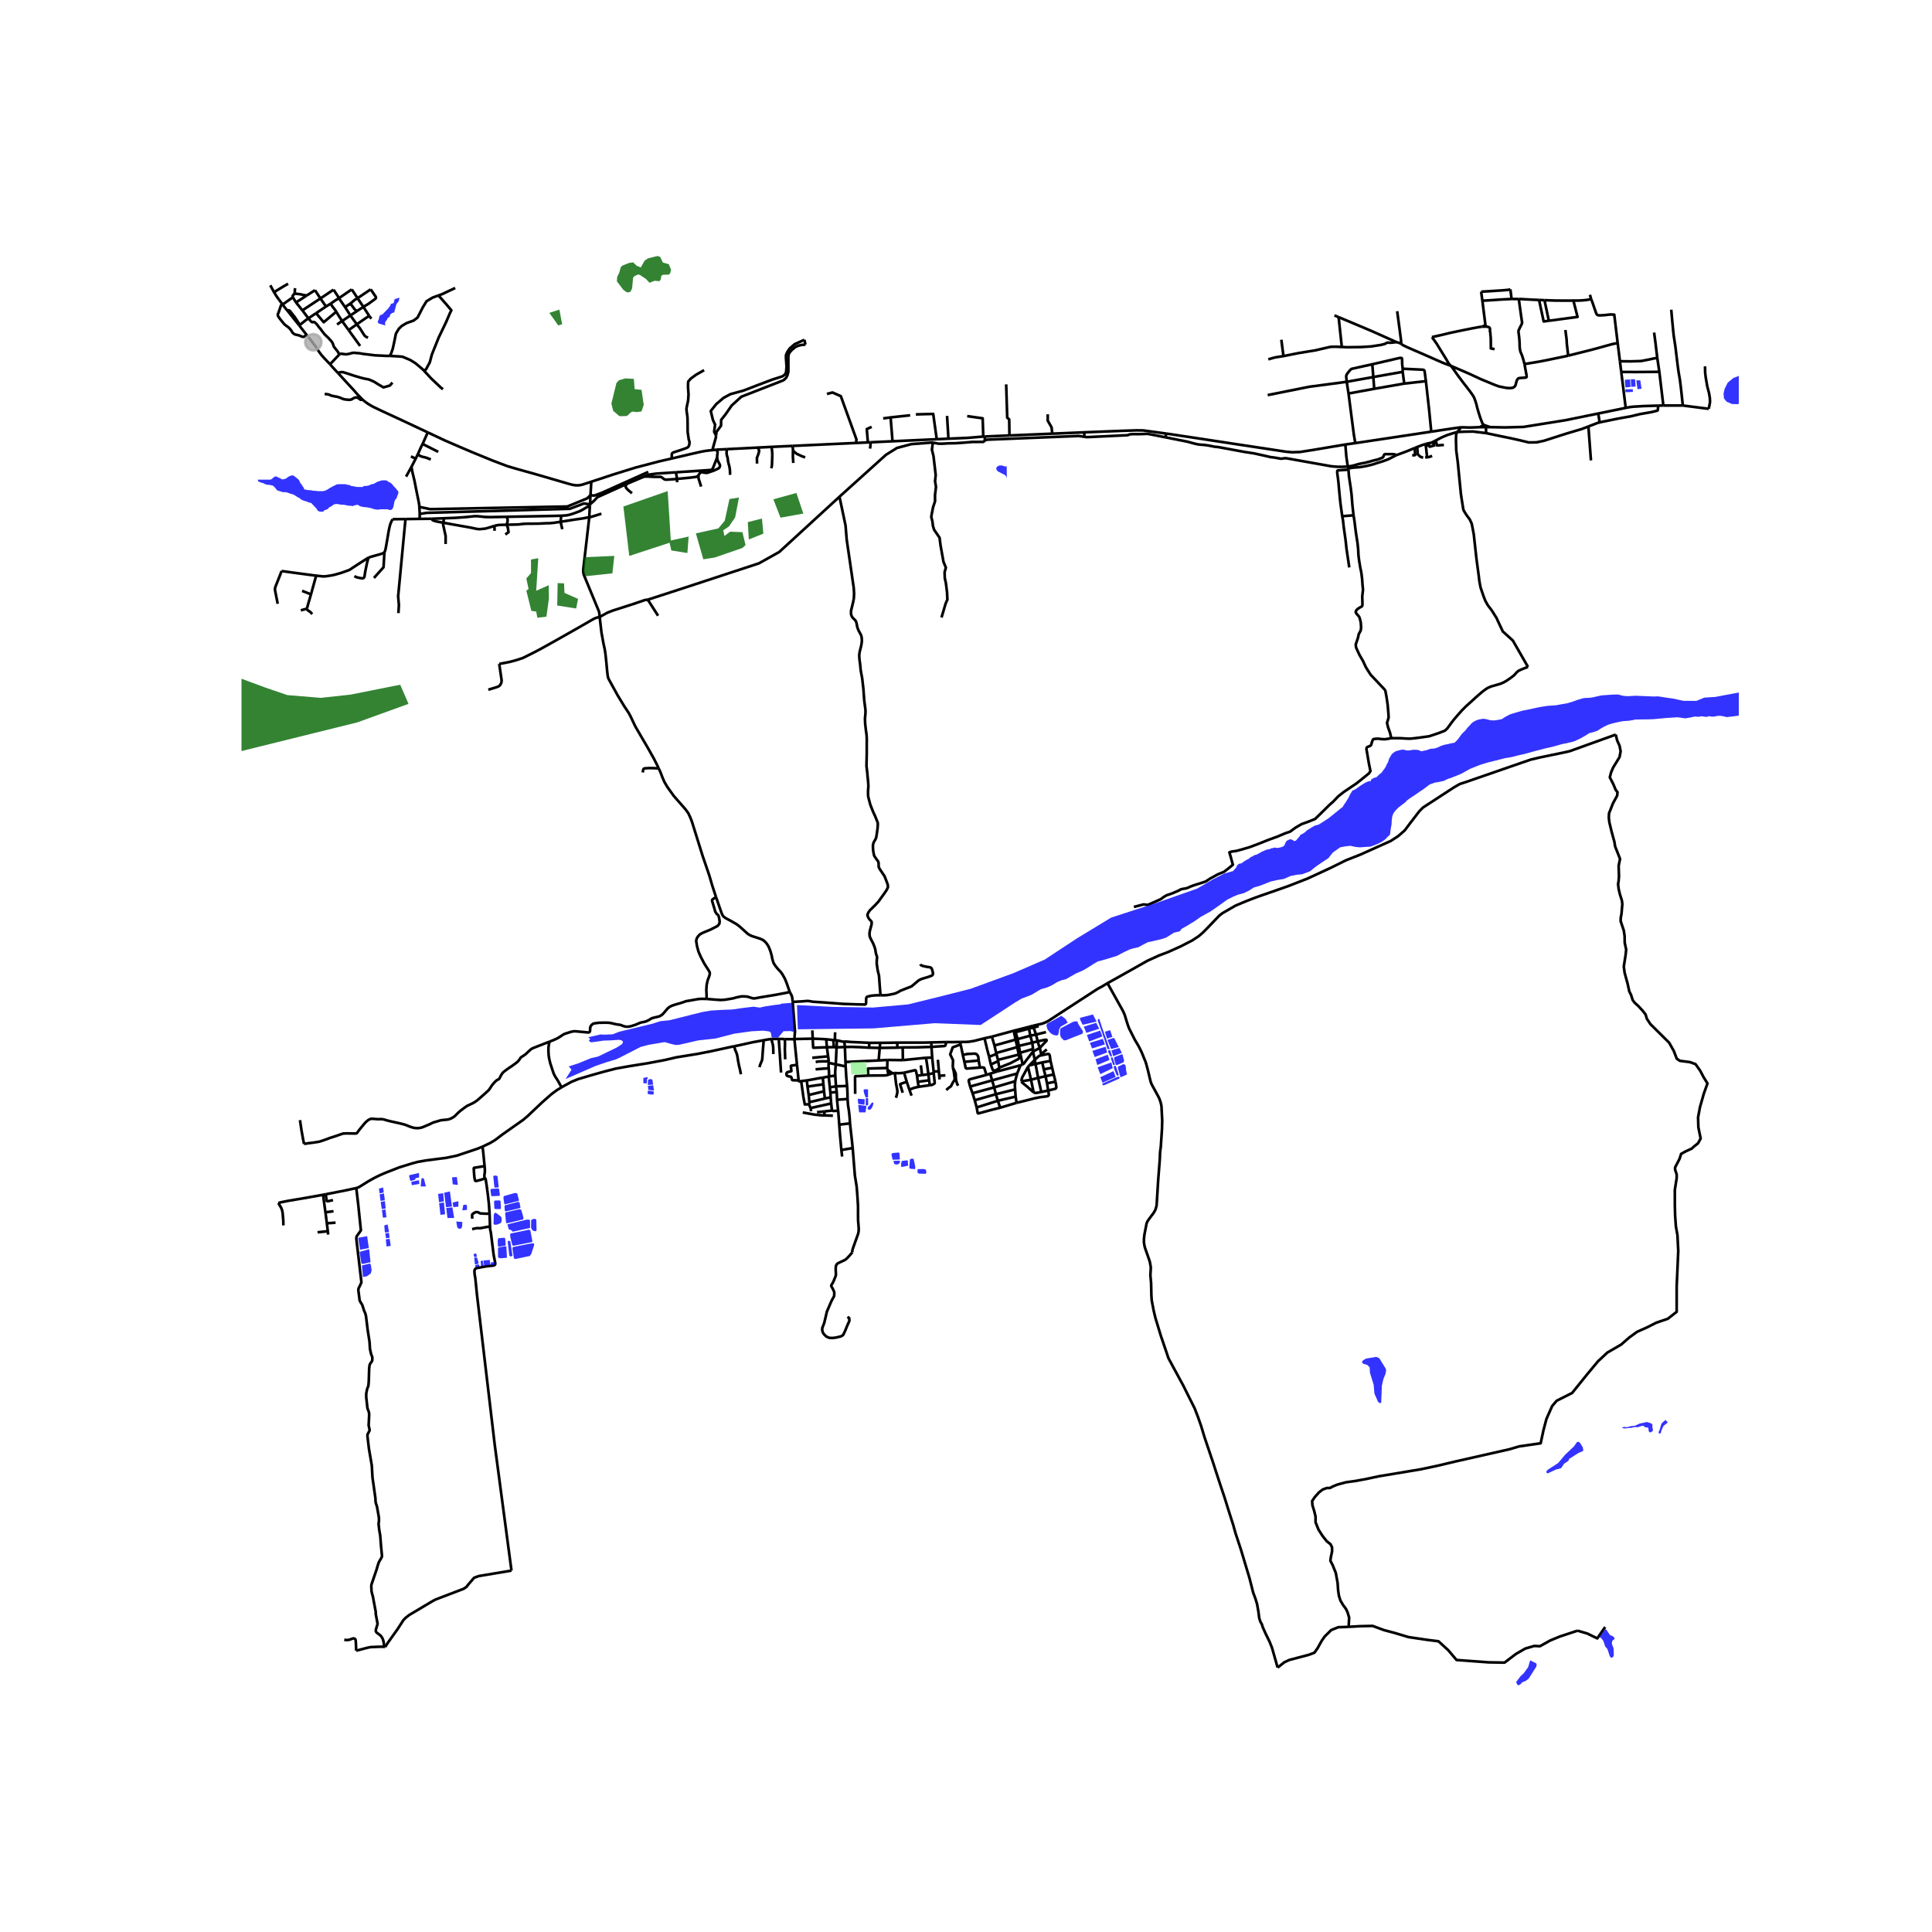 <svg xmlns="http://www.w3.org/2000/svg" xmlns:xlink="http://www.w3.org/1999/xlink" width="960" height="960" viewBox="0 0 720 720"><defs><style>*{stroke-linejoin:round;stroke-linecap:butt}</style></defs><g id="figure_1"><path id="patch_1" d="M0 720h720V0H0z" style="fill:#fff"/><g id="axes_1"><path id="patch_2" d="M90 631.768h558V95.432H90z" style="fill:#fff"/><g id="LineCollection_1"><path d="m125.95 138.997 2.193 2.39 1.273 1.395 2.188 2.35 1.374 1.567.497.566 1.111 1.12.448.476M159.402 161.14l-9.733-4.575-7.156-3.307-3.357-1.603-1.124-.623-.923-.568-.737-.52-.694-.547-.644-.536" clip-path="url(#pa93d6c68a5)" style="fill:none;stroke:#000"/><path d="m120.986 146.815 1.193.135.612.177.58.279.428.112.564.088.347.128.354.032.242.024.484.112.983.32.85.367.506.186.76.118.84.095.351.014.222-.001.17-.031.238-.03.431-.134.245-.195.273-.14.316-.172.52-.165.456-.008.435.163.35.213.367.291.185.136.154.06.18.016.412-.144M265.469 167.742l1.458-.152M250.325 170.876l6.536-1.534 4.49-1.016 1.683-.312 2.435-.272M266.854 162.28l-.104.89-1.281 4.572M635.413 136.519l.046 2.397.224 1.811.273 1.587.298 1.727.226.831.426 1.63.283 1.671.08 1.296-.028.5-.057.435-.156.763-.258 1.186M627.144 151.123l2.879.368 6.747.862M552.968 158.35l-.509-.558-.786-2.066-.592-1.837-.266-.895-.314-1.095-.254-1.107-.202-.648-.185-.608-.254-.723-.282-.687-.121-.248-.266-.44-.25-.384-.645-.903-1.104-1.459-.064-.083-1.483-1.895-2.144-2.87-1.99-2.822-.565-.685M533.648 125.623l1.749 2.446 1.3 2.135 2.287 3.697.58 1.019.266.431.327.428.535.558M568.135 135.679l.73 4.033.068.524-.006.16-.03.107-.073.109-.149.075-.17.029-.266.024-1.789.127-.419.072-.306.176-.218.232-.2.352-.235.759-.226.928-.249.495-.25.271-.379.264-.46.152-1.031.072-.915-.068-.415-.052-1.885-.386-.533-.093-.963-.34-.939-.351-4.863-2.014-.069-.03-4.287-1.99-.138-.064-1.301-.56-5.477-2.355M522.204 128.217l.725.452 1.258.623 2.546 1.11 2.954 1.276 7.96 3.503 3.045 1.156M555.38 159.182l-1.61.006M552.968 158.35l.852.314 1.56.518M595.617 154.101l-12.197 2.495-15.647 2.503-6.856.187-5.537-.104M412.733 366.414l8.782-4.914 6.085-3.448 4.4-2 3.243-1.228 4.698-2.1 4.378-2.25 2.414-1.6 1.603-1.367 2-2.045 4.002-4.185 1.239-.967 1.172-.673 3.736-2.159 3.918-1.636 3.495-1.358 12.09-4.223 7.266-2.837 8.148-3.761.577-.272 5.657-2.806 5.291-2.082 11.355-5.096 2.745-1.781 2.488-2.173 1.92-2.567 3.469-4.513 1.415-1.436 11.612-7.554 2.08-1.2 2.233-.723 20.785-7.193 3.44-1.18 3.36-.793 9.195-1.905 2.028-.469 17.089-6.157M502.6 606.271l.181-3.46-.586-1.94-.587-1.26-1.075-1.454-.978-1.648-.586-1.842-.294-2.036-.196-2.811-.683-3.684-1.174-2.909-.834-1.584.192-1.37.442-2.074-.016-1.568-.566-1.16-1.368-1.066-1.569-1.96-1.53-2.393-1.105-2.724v-2.133l-.489-2.036-.684-2.23-.098-1.55.978-1.455 1.564-1.745 1.368-1.066 1.565-.582h1.173l1.075-.581 1.662-.68 3.226-.872 3.52-.484 4.203-.776 4.497-.97 15.654-2.608 5.962-1.26 6.942-1.648 20.138-4.557 3.617-1.066 8.016-1.163 1.075-4.986 1.075-4.072 2.151-4.847 1.662-1.94 5.768-2.908 5.47-6.786 4.105-4.944 3.52-3.297 5.18-3.005 2.99-2.618 2.934-2.133 3.715-1.648 3.421-1.745 4.302-1.455 3.324-2.617v-9.416l.586-13.282-.293-5.817-.587-3.296-.293-4.072-.098-3.878v-5.72l.685-4.363v-1.358l-.587-1.745v-.872l1.662-3.19.586-1.842 1.76-.97 2.15-.97.951-.869 1.431-1.132.977-1.775-.849-4.185-.11-3.72.722-3.828 1.435-5.046 1.35-3.763-1.38-2.204-1.319-2.5-1.742-2.468-2.088-.76-3.794-.498-1.128-.786-1.129-2.934-1.708-3.025-6.954-6.897-1.342-1.996-.488-1.634-1.128-1.421-1.555-1.694-1.373-1.24-.763-1.029-.579-1.875-.671-1.33-.61-2.814-1.128-4.114-.305-2.36.67-4.295.214-1.996-.55-2.57-.03-2.482-.304-2.046-1.16-3.449v-1.15l.306-1.724.305-3.539-.183-1.39-.732-2.3-.458-1.966-.213-1.815.183-.968.152-1.875-.122-3.963.519-2.571-1.83-4.628-.275-1.724-1.006-3.66-.854-3.54-.214-1.693.061-1.694 1.464-3.72 1.586-2.905.122-1.3-.67-.848-.946-2.238-1.25-2.447.457-1.784.762-1.815 2.41-3.932.396-2.148-.366-1.997-.945-2.147-.501-2.095M107.317 116.007l4.207 5.279M105.312 113.493l1 1.307 1.005 1.207M111.742 121.082l-1.241-1.942-.661-1-1.419-1.774-.387-.472-.296-.237-.18-.023-.24.373M220.357 179.527l-.299 5.032M250.325 170.876l-4.481 1.023-8.987 2.35-8.172 2.535-8.328 2.743M159.402 161.14l6.403 3.014 5.376 2.326 5.246 2.23 6.956 2.846 3.199 1.223 2.627.983 3.789 1.11 6.443 1.796 12.263 3.569 1.596.428 1.192.192.996.012.93-.113 1.097-.303 2.842-.926M385.05 382.259l3.457-.804 1.01-.399 1.123-.563 4.22-2.752 14.208-9.235 1.491-.791 2.174-1.3" clip-path="url(#pa93d6c68a5)" style="fill:none;stroke:#000"/><path d="m476.138 621.454-2.074-7.29-.877-2.246-1.45-2.952-1.126-2.495-.366-1.169-.543-.97-.434-1.366-.29-2.335-.51-2.868-.578-1.914-.878-2.363-1.37-5.402-3.223-10.73-1.935-5.851-.054-.164-.886-3.17-1.636-5.121-1.585-5.086-.728-2.167-.727-2.168-1.357-4.133-1.45-4.487-1.827-5.42-1.355-4.01-1.261-4.176-1.18-3.367-1.226-3.186-1.704-3.396-2.58-5.176-3.604-6.636-1.877-3.48-.806-2.416-2.04-5.97-2.008-6.61-.646-2.71-.74-3.853-.127-1.99-.093-4.371-.271-3.035.124-2.011.031-.925-.378-2.101-.79-2.303-.884-2.49-.282-.958-.217-1.355-.008-1.283.177-1.631.79-4.116.17-.487.354-.663.826-1.155 1.17-1.525.575-.941.378-.88.29-1.21.585-9.436.552-7.058.09-1.535.031-1.319.089-.959.208-1.476.437-6.605.088-3.173-.201-3.868-.049-1.2-.12-.847-.206-.803-.278-.884-.29-.759-.427-.83-2.047-3.742-.46-.92-.306-.95-.266-1.103-.668-2.832-.638-2.372-.274-.863-.443-1.063-.903-2.246-.806-1.679-.637-1.175-1.216-2.046-1.417-2.827-.606-1.178-.47-1.185-.775-2.453-.315-1.097-.395-1.048-.52-1.099-1.608-2.873-4.048-7.254M378.28 384l-8.635 2.33M378.28 384l5.053-1.288M378.28 384l.203.663M296.043 387.225l6.827-.144M296.043 387.225l.975 9.607M295.416 373.38l.01.249.843 10.756-.226 2.84M292.5 387.254l3.125.024.418-.053M273.513 389.92l1.94-.381 5.057-1.128 4.095-.741M287.489 387.195l-1.69.247-1.194.228" clip-path="url(#pa93d6c68a5)" style="fill:none;stroke:#000"/><path d="m283.03 397.699.234-.839.354-.863.3-.711.12-.472.056-.48.17-2.398.34-4.266M314.664 388.151l.195 2.035M311.897 387.7l2.263.512.504-.061M323.961 388.623l-7.087-.315-.844-.094-1.366-.063M328.02 388.636l-4.059-.013M328.02 388.636l-.168 1.89M334.394 388.547l-1.092.023-1.625.038-3.658.028M314.859 390.186l.226 5.578M314.859 390.186l-3.096.133M323.888 390.438l-3.174-.176-3.445-.122-2.41.046M327.852 390.527l-.406 4.67M327.852 390.527l6.543-.095M327.852 390.527l-3.964-.089M336.411 390.348l-2.016.084M336.411 390.348l.064 4.733M347.134 390.146l-5.063.16-5.66.042M327.446 395.197l3.26-.19M315.085 395.764l5.31-.234 3.818-.179 3.233-.154M315.085 395.764l.07 1.654M105.295 106.94l2.082-1.194M105.295 106.94l-3.176 1.953M103.96 111.665l-.932-1.317-.909-1.455M100.73 106.317l.152.272 1.237 2.304M122.993 135.759l1.636 1.815 1.322 1.423M146.255 142.58l-.949 1.098-2.393.69-1.819-1.055-1.603-1.007-.879-.416-1.128-.463-.637-.136-1.152-.208-1.073-.28-1.321-.383-1.177-.344-2.78-.92-1.419-.431-.588-.056-.661.088-.725.24M163.403 110.11l1.442-.527 4.8-2.263M126.433 132.12l-3.44 3.639M114.937 118.636l.996 1.18.334.243.166.02.245-.064.193-.036.137.012.23.108.63.52.49.607.54.752.637.711.597.848.79.99.588.584.798.752 1.168 1.286.355.48.258.568.258.807.185.328.403.52.588.735.411.535.5.998" clip-path="url(#pa93d6c68a5)" style="fill:none;stroke:#000"/><path d="m145.254 132.64-1.221-.011-4.39-.212-1.877-.24-2.434-.287-1.29-.24-1.05-.075-.204-.022-.623-.063-.589-.008-.556.12-1 .28-.926.152-.387-.016-.524-.056-.883-.132-.358.008-.254.116-.255.166M114.212 124.731l1.334 1.635 1.217 1.635.81 1.055 1.06 1.659 1.087 1.51 1.17 1.304 2.103 2.23M112.695 115.662l6.718-4.43M112.695 115.662l-2.379-2.957M112.695 115.662l2.242 2.974M111.524 121.286l2.688 3.445M111.524 121.286l.218-.204M124.3 107.954l-4.887 3.278M124.3 107.954l2.061 3.137M126.361 111.091l4.725-3.24M123.23 113.152l1.624-1.12 1.507-.94M128.598 114.447l-1.664-2.39-.314-.472-.259-.494M130.576 117.56l2.4 3.297M130.576 117.56l-1.978-3.113M130.576 117.56l-3.078 2.091M130.576 117.56l2.56-1.691M114.937 118.636l2.865-1.925M111.742 121.082l.46-.351 1.627-1.312 1.108-.783M110.316 112.705l4.004-2.584M109.139 110.794l.225.368.952 1.543M131.086 107.85l2.173 3.281M132.976 120.857l-3.044 2.165M137.143 125.883l-.467-.235-.212-.113-.186-.118-.166-.114-.127-.125-.128-.131-.319-.474-.244-.375-.301-.485-.345-.552-.553-.876-.447-.56-.387-.463-.285-.405M137.588 117.719l-1.225.797-3.387 2.341M135.42 114.36l2.168 3.359M135.42 114.36l-2.161-3.229M135.42 114.36l-2.284 1.509M138.14 107.835l1.87 2.727.093.248-.008.232-.113.224-.62.48-1.089.782-.958.712-1.894 1.12M127.498 119.651l-.476.304-1.416.969M220.058 184.56l-.177 3.42M241.604 175.864l-17.44 7.834-2.708.992-1.398-.13M156.27 188.895l3.966.846 51.226-.99 7.318-3.006 1.278-1.186M219.881 187.98l-.062.475M233.803 180.233l-11.187 5.064-1.128 1.215-1.607 1.468" clip-path="url(#pa93d6c68a5)" style="fill:none;stroke:#000"/><path d="m156.401 191.533 2.642-.417 53.305-1.502 5.24-1.983 2.293.35M219.594 192.843l.225-4.388M219.594 192.843l4.522-1.39M223.478 229.913l-.05-.495-.05-.416-.014-.365-.052-.219-.042-.3-.072-.277-5.579-13.503-.217-.863-.053-.768.045-.687.076-.783 1.1-9.465.734-6.41.29-2.519M208.907 194.458l4.929-.776 2.619-.375 1.293-.196.71-.172.45-.064.686-.032M307.914 387.305l2.663.3M307.914 387.305l.246 2.984M302.87 387.081l3.036.117 2.008.107M308.969 401.158l-.137.028M308.969 401.158l2.317-.312M308.837 398.16l.08.837.052 2.161M311.897 387.7l-.77-.086M311.897 387.7l-.134 2.619M313.838 431.014l-.286-2.443M315.682 404.707l-4.129.128M315.154 397.418l.112 2.014.112 1.89.304 3.385M315.868 409.566l-.062-2.808-.124-2.051M311.553 404.835l.285 2.139M311.553 404.835l-2.297.368M311.286 400.846l.136 2.106.131 1.883M309.256 405.203l-.424-4.017M309.256 405.203l.2 1.962M315.868 409.566l-3.927.28M316.77 418.653l-.139-2.277-.244-2.272-.358-2.3-.161-2.238M311.941 409.847l-.103-2.873M312.375 413.97l-.096-.558-.338-3.565M316.77 418.653l-4.01.473M317.77 427.847l-.398-3.82-.289-2.485-.314-2.889M312.76 419.126l-.385-5.157M313.552 428.57l-.517-5.676-.275-3.768M317.77 427.847l-4.218.724M317.678 466.644l-.048-.365.052-.47.181-.584.734-2.063 1.225-3.42.169-.952.032-.975-.241-3.105-.017-1.61v-2.327l-.007-1.35-.17-2.786-.048-.78-.278-3.593-.668-4.149-.569-7.148-.255-3.12M310.136 413.864l-2.938.326M309.751 411.23l.28 2.384.105.25M312.375 413.97l-1.262.027-.632.024-.345-.157M308.832 401.186l-2.195.423M311.467 396.66l-.223 2.745.042 1.441M298.569 402.904l2.107-.256M297.624 402.615l.075.27.17.107.252-.023.448-.065M301.467 411.552l-.29.003-.69.01-.253-.002-.15.01-.16.02-.52-2.756-.835-5.933M300.676 402.648l.254 2.312M306.637 401.61l-1.042.146-.37.071-.738.12-1.012.21-1.323.231-1.476.26M301.654 410.746l-.281-2.662M301.654 410.746l5.747-1.353M301.467 411.552l.141-.402.046-.404M301.373 408.084l-.443-3.124M301.373 408.084l5.734-1.387M307.107 406.697l.294 2.696M307.107 406.697l-.25-2.595M306.637 401.61l.22 2.492M307.401 409.393l2.155-.463M309.556 408.93l-.1-1.765M309.556 408.93l.195 2.3M309.751 411.23l-7.671 1.711M302.08 412.941l-.613-1.389M302.08 412.941l.205 1.177M308.837 398.16l-1.78.08-3.121.269M308.832 396.105l-.04.58-.016.712.061.763M315.154 397.418l-3.687-.757M311.467 396.66l.296-6.341M311.467 396.66l-2.635-.555M308.832 396.105l.012-.593M308.614 393.664l.23 1.848M308.614 393.664l-.454-3.375M308.614 393.664l-5.903.545M308.16 390.29l2.581-.066M302.87 387.081l.166 3.246.064.126.143-.003.325-.003 4.592-.158M311.763 390.319l-1.022-.095M310.577 387.604l.55.01M310.577 387.604l.164 2.62M347.4 394.126l-2.313.078M347.4 394.126l.537 5.22M347.4 394.126l-.266-3.98M347.055 388.48l5.64-.132M347.055 388.48l.079 1.666M334.394 388.547l6.576.009 3.276-.004 2.81-.072M341.747 400.876l1.88-.21M341.747 400.876l.282 2.292M336.925 399.77l3.91-.916.33.016.183.186.036.238.363 1.582M347.962 399.916l-.025-.57M347.962 399.916l-1.976.436M346.5 404.43l.692-.084.338-.128.629-.356.125-.12.064-.124-.386-3.702M330.707 395.008l5.768.073M330.707 395.008l-.065 2.998M331.129 400.513l-.441-1.859M323.58 400.84l6.203-.056.66-.08.686-.191M332.602 399.985l-.548.168-.377.158-.548.202M318.7 407.656l-.052-5.871.014-.556.093-.132.197-.046.228-.005.211.01 4.189-.216M330.642 398.006l-6.624.19-.27.01-.255.028-.076.093.163 2.513M543.131 160.98l.277-.321.377-.516.782-.91M551.481 159.197l-3.641.136-3.273-.1M533.388 160.87l4.877-.742 5.077-.748 1.225-.148" clip-path="url(#pa93d6c68a5)" style="fill:none;stroke:#000"/><path d="m569.438 248.555-5.643-9.842-3.74-3.389-1.915-4.06-.407-.926-1.778-2.828-1.49-1.952-.915-1.633-.695-1.775-1.108-3.256-.426-2.294-.274-2.293-.824-6.137-1-9.106-.748-3.887-.724-1.58-1.182-1.59-.908-1.433-.337-.76-.657-4.155-.235-1.626-1.175-11.91-.562-4.287-.1-3.757.05-1.942.211-.738.275-.42M553.828 161.408l-4.894-.589-2.686.047-3.117.113" clip-path="url(#pa93d6c68a5)" style="fill:none;stroke:#000"/><path d="m535.104 164.138 2.31-1.2 1.997-.828 2.212-.7 1.508-.43M591.96 158.93l-2.415.932-5.803 1.727-8.381 2.686-2.801.574-2.857.034-3.3-.802-3.402-.763-3.493-.707-5.68-1.203M553.77 159.188l.052 2 .006.22M535.104 164.138l-.455.234" clip-path="url(#pa93d6c68a5)" style="fill:none;stroke:#000"/><path d="m538.093 165.82-2.458.176-.102-.023-.06-.077-.181-.803-.188-.955M528.161 166.573l-.919.382M531.252 165.49l-1.015.302-2.076.781M530.383 170.49l-.434-.038-.675-.275-.302-.286-.63-.588-.095-1.33-.086-1.4M502.533 174.568l.01.448M520.277 169.66l-.563.299-2.227 1.146-2.023.756-2.573.797-1.333.44-.791.193-.259.062-1.016.247-1.855.357-1.078.154-2.257.154-1.77.303M502.38 173.872l.062.282.09.414M504.432 192.045l.35 2.244.512 4.141.624 4.006.24 2.371.098 2.129.26 2.045.466 2.797.363 1.691.277 2.29.128 1.893.201 2.129-.28 2.487.043 1.525.026 1.024-.005.622-.092.384-.196.227-.713.363-.785.532-.56.564-.156.618.246.515.899 1.03.16.265.11.182.242.9.222.875.14 1.864-.132 1.173-.76 1.416-.299 1.414-.243.711-.33.962-.249.73.124 1.113.617 1.375.675 1.445 1.275 2.185.519 1.126.557 1.21.895 1.43.917 1.423.975 1.026 3.504 3.712.661.7.319.477.445 2.379.435 3.025.26 3.122.086 1.429-.278 1.02-.325 1.03.406 1.673.716 2.025.47 2.005" clip-path="url(#pa93d6c68a5)" style="fill:none;stroke:#000"/><path d="m569.438 248.555-1.263.447-1.221.508-.958.423-.636.49-.706.792-.507.536-.28.21-.948.725-1.475 1.005-1.084.628-1.171.498-2.023.597-1.458.408-1.24.526-.889.58-1.306.978-1.32 1.15-.988.866-.916.848-1.506 1.356-1.36 1.23-1.508 1.545-1.452 1.627-1.57 1.848-.923 1.222-1.316 1.81-.942.894-2.32.898-3.473 1.166-3.413.488-1.796.228-1.943.199-1.24-.027-2.653-.166-1.91.001-1.233.005M422.563 337.993l3.587-.936 1.586.167 1.6-.682 3.255-1.447 1.024-.765 1.123-.682 1.235-.404 1.361-.515 1.095-.473.893-.394.748-.441 1.191-.247.534-.055.393-.111.617-.21.913-.431 1.459-.529 2.343-.723 1.853-.627 1.417-.96 3.137-1.722 2.195-.88 1.406-1.072 1.935-1.588-.184-.618-.61-2.25-.516-1.732.705-.27.546-.097.582-.08.647-.074 2.273-.61 2.885-.854 3.074-1.16 3.815-1.516 3.42-1.244 2.822-1.198 1.884-.646 1.917-1.421 2.336-1.368 2.502-.906 2.528-1.005 1.29-1.245 1.141-1.117 2.798-2.762 1.53-1.357 1.952-2.035 1.985-1.55 2.587-1.746 2.11-1.418 1.265-1.008 1.9-1.525 1.558-1.273.528-.83-.569-2.732-.67-3.982-.265-1.481.076-.464.215-.268.62-.261.505-.21.28-.239.114-.242.222-.846.267-.745.284-.41.535-.116 1.166-.083 1.438.173 1.02.056.996-.119 1.524-.288M290.225 387.191l-2.736.004M292.5 387.254l-1.128-.058-1.147-.005" clip-path="url(#pa93d6c68a5)" style="fill:none;stroke:#000"/><path d="m291.076 399.71-.453-6.73-.398-5.789M297.624 402.615l-.606-5.783M297.018 396.832l-2.145.31-.126.117-.02.153.162 1.335.044.28-.032.166-.215.064-.777.187-.458.116-.33.327-.051.401.14.534.529.27.993.173.222.263.039.201.124.613.189.192.305.037 2.013.044M266.849 334.34l2.037 5.864.338.783.379.552.75.583 1.877 1 2.261 1.29 1.145.872 3.046 2.745.79.484.81.356 2.136.683 1.032.344 1.019.491.874.784.564.727.542.907.66 1.65.483 1.712.185 1.035.238.867.294.863.616.958.907 1.145 1.145 1.215.586.813.953 1.696.702 1.759 1.08 3.113M295.416 373.38l-.183-1.61-.21-.784-.726-1.355" clip-path="url(#pa93d6c68a5)" style="fill:none;stroke:#000"/><path d="m263.317 372.273 3.417.276 1.767.122 1.634-.094 3.047-.512 1.338-.377 1.862-.376 1.321.034.75.056.718.214 1.312.417.726.048 2.08-.394 5.512-.9 4.62-.882.876-.274M342.37 405.02l-.341-1.852M342.37 405.02l4.13-.59M338.898 406.084l1.144-.452.802-.274 1.525-.338M346.5 404.43l-.255-1.842M345.986 400.352l-2.36.314M345.986 400.352l.259 2.236M345.087 394.204l.397 2.424.502 3.724M338.898 406.084l-.984-2.937M338.898 406.084l.813 2.239M336.925 399.77l.989 3.377M333.48 399.88l1.23.074 1.135-.05 1.08-.134M347.937 399.346l1.956-.11M349.893 399.237l-.369-4.293M349.893 399.237l.127 1.68M350.162 402.29l-.142-1.373M330.642 398.006l.046.648M309.455 407.165l2.383-.191M300.93 404.96l2.14-.33 1.77-.258 2.017-.27M288.196 392.817l-.02-1.646-.036-.89-.09-.802-.18-.681-.136-.558-.245-1.045M357.87 388.306l.126.912M352.694 388.348l.359-.005 1.708.022 3.11-.059" clip-path="url(#pa93d6c68a5)" style="fill:none;stroke:#000"/><path d="m366.901 386.94-3.951.992-1.832.294-1.265.082-1.982-.002M365.178 397.852l-.464-2.625M359.402 395.726l.451 2.173.19.24.282.08 4.853-.367M367.539 400.602l-.113-.536-.202-.782-.423-1.285-.13-.112-.387-.083-.44-.003-.666.051M358.806 393.12l.596 2.606M358.806 393.12l-.81-3.902M364.714 395.227l-.114-1.277-.261-.647-.411-.424-.383-.191-.375-.032-2.511.112-1.853.352M359.402 395.726l5.312-.5M366.901 386.94l2.744-.61M368.614 393.823l-.742-2.822-.97-4.06M343.627 400.666l-.46-3.66M342.029 403.168l4.216-.58M336.413 407.228l-.824-2.619-.123-.412.021-.185.16-.08 2.267-.785M350.02 400.917l2.292-.16M334.395 390.432l-.001-1.885M323.888 390.438l.073-1.815M302.731 383.983l.14 3.098M311.126 387.614l.099-2.926M204.753 388.21l-2.358.913-3.683 1.44-.61.314-.436.328-.985.915-.786.744-.778.55-.822.52-.238.216-.189.236-.306.508-.363.475-.415.404-.456.368-1.51 1.107-1.403.935-1.555 1.15-.472.429-.415.567-.42.731-.4.81-.155.191-.195.164-.567.284-.23.168-.23.194-.58.567-.91 1.111-.83 1.283-.304.408-.345.324-1.12 1.023-2.2 1.934-.738.635-.81.548-.737.428-1.562.738-.663.325-1.143.81-1.5 1.16-.569.508-1.378 1.367-.777.519-.867.412-.741.227-.798.1-1.29.113-.765.123-1.471.436-.786.224-.48.16-1.499.715-2.208.935-.762.26-.77.12-.692.052-.823-.056-.87-.176-1.12-.368-1.49-.615-1.234-.348-1.052-.252-3.562-.799-1.236-.31-.51-.163-.439-.127-.693-.131-.423-.036-.358.024-.927.015-1.471-.123-.794-.04-.284.035-.258.092-.342.157-.37.22-.406.299-.657.615-.697.804-1.422 1.73-.928 1.235-.098.11-.12.108-.165.066-.23.028-3.154-.048-1.108.032-.351.032-.322.092-.54.18-2.253.783-1.2.384-.622.196-.781.295-.552.212-1.697.595-.963.292-.904.15-.75.114-.877.132-.68.08-.903.108-1.531.248M111.798 417.442l.54 3.685.629 3.525.347 1.655M180.655 439.203l-1.512.487-1.511.397-.278.024-.189-.038-.107-.098-.074-.204-.21-1.187-.113-1.43-.109-1.7.012-.121.083-.096.145-.052 3.802-.613" clip-path="url(#pa93d6c68a5)" style="fill:none;stroke:#000"/><path d="m180.655 439.203-.117-.63-.029-.54.11-.812.084-.603-.016-.816-.093-1.23M179.812 427.334l.206 1.47.576 5.768M182.447 452.3l-.257-3.677-.339-3.11-.51-3.806-.362-2.336-.06-.1-.091-.047-.173-.02M182.447 452.3l-1.135.008-1.786-.068-.375-.024-.342-.088-.318-.184-.375-.175-.423-.056-.404.035-.378.137-.697.459-.185.188-.077.223-.017.237.065 1.186M182.6 457.064l-.047-1.775-.106-2.99M132.777 442.748l.54-.164.6-.26 3.35-2.093 2.107-1.176 1.47-.747.77-.363 1.802-.79 5.419-2.119 4.808-1.488 2.047-.551 3.07-.536 3.953-.511 3.486-.437 4.045-.844 7.562-2.532 2.006-.803M209.27 405.224l-1.653.981-2.137 1.575-1.854 1.632-1.628 1.44-5.309 5.026-1.62 1.388-4.405 3.102-3.479 2.457-2.715 2.057-1.83 1.095-2.828 1.357M121.808 455.865l1.62-.088 1.628-.136M121.808 455.865l-.52-4.053M121.808 455.865l.354 2.965M121.288 451.812l1.48-.22 1.514-.203M121.288 451.812l-.899-6.546M120.39 445.266l1-.195M103.727 448.327l1.116-.304 2.716-.535 5.916-.991 6.914-1.23M122.292 460.093l-.13-1.263M315.822 490.743l.648.479.082 1.013-.812 1.794-.778 1.922-.743 1.556-.813.524-1.914.451-1.312.153-1.139-.061-1.093-.477-.806-.777-.457-.654-.256-.824-.005-.906.32-.802.431-1.155.798-3.357.164-.768 1.701-3.956 1.027-1.92.055-1.224-.093-.412-.338-.771-.46-.836-.189-.36-.058-.203.046-.254.123-.225.425-.664.274-.583.329-.789.356-.89.155-.465.03-.626-.077-1.33.01-1.114.092-.473.149-.376.185-.264.286-.295 2.62-1.235.459-.288.552-.511.955-1.052.927-1.094M385.627 394.988l-2.05 2.055M385.627 394.988l-.652-3.1M385.627 394.988l.28 1.52M388.102 393.295l-.572.112-.347.164-.58.475-.976.942M388 392.862l.102.433M388 392.862l-.47-2.35M388 392.862l2.107-1.769M379.235 387.249l.453 2.53M379.235 387.249l-.752-2.586M379.235 387.249l4.733-1.28M386.104 385.544l-2.136.424M386.104 385.544l3.696-.905M386.104 385.544l-.921-2.605M386.104 385.544l.61 2.526M386.715 388.07l-2.025.52M387.53 390.512l-.343-.843-.472-1.599M387.53 390.512l2.45-2.624.068-.18-.024-.136-.113-.076-.294-.016-2.902.59M384.69 388.59l-.722-2.622M384.69 388.59l.303 2.331M384.69 388.59l-5.002 1.189M379.688 389.779l.482 2.57M380.17 392.348l.952 4.36M380.17 392.348l4.823-1.427M385.205 407.115l-.98-4.73M388.062 406.94l-1.177.255-.846.104-.444-.048-.39-.136M380.711 402.959l.226.495 1.963 1.591 2.305 2.07M386.877 401.7l2.772-.62M386.877 401.7l-.97-5.193M386.877 401.7l1.185 5.24M384.225 402.385l.177-.048 2.475-.637M389.65 401.08l3.029-.671M389.65 401.08l-.67-2.558M389.65 401.08l.544 2.643M392.679 400.409l-.58-2.497M392.679 400.409l.668 2.688M392.1 397.912l-.602-2.537M392.1 397.912l-3.12.61M388.98 398.522l-.564-2.59M391.498 395.375l-3.082.558M388.102 393.295l1.797-.392.605-.128.322.04.242.173.137.347.293 2.04M385.907 396.507l2.51-.574M385.907 396.507l-2.33.536M384.993 390.921l-.018.967M388.062 406.94l2.579-.536M385.05 382.259l-1.717.453M385.05 382.259l.133.68M378.498 408.678l.351 2.306M378.498 408.678l-.188-2.686M378.498 408.678l-6.633 1.543M371.865 410.221l-7.885 2.49M371.865 410.221l-.726-2.44M371.865 410.221l.879 2.59M363.98 412.71l-.734-2.685M372.744 412.811l-3.252.81-4.67 1.267-.215.042-.176-.05-.097-.147-.354-2.023M378.31 405.992l-7.17 1.789M378.334 402.935l-.08.975-.044.685.1 1.397M371.14 407.78l-7.894 2.245M371.14 407.78l-.64-2.535M363.246 410.025l-.806-2.606M378.334 402.935l-7.834 2.31M379.075 400.065l-.491 1.782-.25 1.088M362.44 407.419l8.06-2.174M362.44 407.419l-.902-2.494M379.075 400.065l1.225-3.053M379.075 400.065l-9.339 2.56M369.736 402.625l-8.198 2.3M369.736 402.625l-.704-2.51M369.736 402.625l.764 2.62M367.539 400.602l-6.033 1.598-.346.208-.134.222v.265l.512 2.03M381.122 396.708l-.822.304M384.975 391.888l-2.716 3.517-.629.887-.508.416M369.032 400.116l2.507-.786M369.032 400.116l-1.493.486M369.25 396.692l-.636-2.87M369.25 396.692l2.737-1.224M371.25 398.778l-.508.16-.307.008-.238-.076-.27-.251-.676-1.927M372.744 412.811l6.105-1.827M308.844 395.512l-.944.037-1.454-.012-1.456.064-1.007.16M307.198 414.19l-2.46.273-.258.029M333.48 399.88l-.878.105M333.918 409.114l.403-1.503.113-.727-.057-.712-.435-2.294-.226-1.86-.236-2.138M330.688 398.654l1.914 1.331M336.475 395.081l8.612-.877M551.481 159.197l.498-.3.52-.267.27-.137.199-.144M552.257 121.738l-.99.143-2.362.433-3.788.759-4.562.95-3.231.785-3.676.815M502.6 606.271l-.843.048-3.03.096-2.64 1.066-2.444 2.424-1.075 1.551-1.565 2.812-1.173 1.648-2.052.776-4.4 1.163-2.932.775-1.858.873-2.45 1.951M352.694 388.348l-.352 1.199-.131.176-.277.107-4.8.316M328.136 370.9l-1.875.022-1.616.16-1.42.338-.288.221-.117.296-.056 1.228-.006.758-.14.294-.312.143-2.795-.057-5.224-.178-5.972-.45-1.32-.095-2.207-.144-1.94-.124-.947-.188-.874-.104-.657.04-1.221.104-3.733.216M328.136 370.9l-.28-3.424-.108-1.538-.12-1.738-.065-.652-.133-.56-.327-1.3-.377-2.555.01-.932.05-.716.072-.527-.053-.58-.221-.535-.194-.763-.224-1.368-.31-.976-.496-1.212-.791-1.512-.425-.95-.124-1.11.15-1.074.644-2.36.037-.832-.205-.452-.647-.63-.508-.814-.248-.846.409-.943.557-.776 1.954-1.923 1.187-1.279 1.998-2.77 1.063-1.554.503-1.035-.059-.876-.2-.637-1.007-2.61-1.831-2.723-.252-.484-.115-.403-.016-1.151-.036-.325-.166-.47-.529-.705-.631-.896-.332-.59-.336-1.747-.086-1.253.032-1.069.276-.863.626-1.04.306-.793.31-2.044.175-1.26.097-1.388-.036-.77-.95-2.36-.783-1.696-1.033-2.641-.545-2.023-.277-1.204-.034-1.681.14-1.978-.098-1.663-.186-1.8-.162-1.818-.263-2.222.102-4.976-.007-3.332.02-1.25-.028-1.136-.087-1.208-.206-1.337-.292-2.564-.067-1.886.13-1.407.076-1.011-.028-.884-.45-3.43-.324-4.38-.441-3.867-.538-2.922-.254-2.492-.162-1.154-.118-1.214-.021-1.064.16-1.054.547-2.192.162-.903.11-.918-.066-1.274-.2-.862-.972-1.802-.431-1.082-.375-1.868-.278-.66-.516-.57-.574-.557-.4-.628-.237-.756.012-1.241.793-3.278.245-1.281.096-1.868-.14-2.163-1.788-12.25-.831-5.693-.424-5.22-2.265-10.733M347.646 164.949l-.182-.034-7.792.59-5.15 1.367-.266.071-3.316 2.072-.378.236-.4.25-3.909 3.524-13.257 11.952-.15.137M241.177 223.559l11.517-3.729 17.054-5.595 13.057-4.285 4.545-2.526 3.063-1.727 2.295-2.105 20.138-18.478" clip-path="url(#pa93d6c68a5)" style="fill:none;stroke:#000"/><path d="m342.987 359.32.107.212.213.2.294.155 1.173.296.887.168.717.092.359.1.278.156.205.251.29.832.174.895-.012.352-.122.316-.358.263-1.531.56-1.584.455-.951.328-.846.464-1.902 1.622-.593.484-.439.22-1.197.455-1.547.608-1.177.483-.653.404-1.16.548-1.673.368-1.428.261-1.235.05-1.14-.018M105.609 456.672l-.033-1.726-.129-1.535-.137-1.543-.171-.799-.147-.443-.21-.52-1.055-1.779M143.565 613.781l-.351-.068M190.616 585.313l-12.198 2.041-1.741.64-.71.83-1.224 1.407-.903 1.151-1.031.703-10.381 3.965-.903.447-9.026 5.371-1.226.96-.902.894-2.192 3.39-3.74 5.243-.874 1.426M204.753 388.21l1.14-.442.93-.396 1.012-.487.774-.468 1.218-.813.345-.198.393-.164 2.204-.697.88-.194.823-.02 3.816.355.883.086.338-.028.208-.15.135-.251.064-.436.004-.671.093-.54.262-.5.359-.375.388-.278.341-.134 1.688-.248 1.705-.04 1.04-.011 1.253.051 1.015.184 1.016.256.733.152 1.194.158.463.126.741.3.584.187.589.084.56.012.572-.06.854-.196 1.588-.511.706-.316.821-.348.605-.183 1.29-.248.705-.272.765-.367.645-.424.564-.28.86-.222 1.695-.398.443-.187.915-.648 1.734-2.011.672-.62.741-.41 1.105-.416 2.882-.84 1.554-.551 2.686-.457 1.706-.31 1.29-.112 1.056.024.919.016M266.849 334.34l-.802.48-.64.505-.024.449.853 2.81.287 1.085.507.842.649.561.273.785.25 1.6-.143.853-.626.759-.88.466-1.941.979-1.97.802-.996.435-.819.465-.697.743-.456.724-.242.959.322 1.95.535 2.006.809 1.87 1.355 2.613 1.618 2.528.302.54.153.392-.02.56-.226.778-.56 1.503-.367 1.634-.122 1.81.088 2.083-.002 1.364M245.48 286.362l.62 1.341.872 2.27.669 1.503 1.04 1.775 2.458 3.43 4.336 4.934 1.056 1.476.76 1.637.577 1.496 3.942 12.63 2.49 7.29 1.136 3.876 1.413 4.32M501.38 165.655l3.705-.524M434.62 161.571l25.518 3.87 12.206 1.85 6.89 1.045 2.253.206 2.966-.096 4.71-.74 12.217-2.05M502.38 173.872l-.21-.754-.43-2.978-.219-2.587-.141-1.898M500.205 192.375l4.227-.33M502.829 211.468l-.355-2.462-.657-4.387-.353-3.262-.24-1.735-.456-3.187-.266-2.464-.297-1.596M502.543 175.016l-3.921.277-.16.065-.08.109-.028.176-.014.436.114 1.043.158 1.068.23 2.004.136 1.701.294 3.01.268 2.65.336 2.401.33 2.42M502.543 175.016l.146 2.215.315 2.157.355 2.3.329 2.64.273 3.42.207 2.084.264 2.213" clip-path="url(#pa93d6c68a5)" style="fill:none;stroke:#000"/><path d="m520.277 169.66-.144-.151-.106-.112-.517-.11-.572-.052-1.662.016-.943-.017-.401.097-.23.363-.119.408-.244.345-.326.185-1.68.647-1.306.293-1.932.545-1.358.34-1.671.313-.897.2-1.074.333-1.286.321-1.429.248M434.43 163.002l8.054 1.59 2.83.768 1.359.284.62.064 1.59.113 1.516.212 2.266.458 1.295.12 1.569.279 8.086 1.504 3.789.582 4.896 1.083 1.122.284 1.323.145 2.609.462.718-.087.852-.104.506.032 1 .171 15.7 2.805 2.003.174 2.046.03 2.201-.099M527.242 166.955l-2.564 1.063-2.313.879-2.088.763M617.959 151.163l-5.651.18-3.956.244-.976.128-.882.16-.64.132M595.617 154.101l3.874-.792 6.362-1.302M604.195 138.631l.512 4.124 1.146 9.252M602.859 127.852l.84 6.773M592.966 111.473l.412 1.015 1.272 3.702.202.544.202.403.245.228.27.104.403.064.798-.016 1.355-.096 1.539-.176.717-.056.798.064.408.002 1.272 10.597M584.413 132.544l1.897-.476 3.223-.81 2.588-.645 3.005-.793 5.642-1.567 2.09-.401M586.357 112.001l1.596.024 1.813-.088 1.274-.128.758-.104 1.168-.232M592.523 109.866l.25.912.193.695M575.586 111.875l3.985.134 3.071.024 1.338-.008 1.257.016 1.12-.04" clip-path="url(#pa93d6c68a5)" style="fill:none;stroke:#000"/><path d="m577.205 119.541 10.7-1.435-1.548-6.105M575.586 111.875l-2.023-.085M575.586 111.875l1.619 7.666M563.324 111.418l2.691.031M563.324 111.418l-.452-3.588M552.435 112.073l3.458-.208 3.481-.24 3.95-.207M552.435 112.073l1.15 9.17-1.328.495M557.003 130.117l-.659-.137-.745-.126-.025-3.223-.043-1.139-.096-.57-.01-.569-.021-.295-.139-.622v-.644l.011-.37-.277-.432-.372-.116-.553-.158-.66-.01-1.157.032M551.983 108.707l8.1-.508 1.548-.139.548-.064.366-.08.327-.086M552.435 112.073l-.452-3.366M566.015 111.45l.774 5.66.33 2.297.09.522.023.266-.024.284-.177.443-.597 1.152-.427.903-.072.184-.037.151-.004.232.032.366.226 1.817.089.94.077 1.434.009.695.003.2.032.592.129.831.072.4.129.424.524 1.215.524 1.694.125.464.27 1.063" clip-path="url(#pa93d6c68a5)" style="fill:none;stroke:#000"/><path d="m584.413 132.544-.578.146-3.342.685-1.607.33-1.115.234-1.246.262-2.797.543-3.264.544-2.33.39M573.563 111.79l-2.366-.1-4.65-.248-.532.007M604.195 138.631l-.497-4.006M618.386 138.565l-3.482.04-3.441.016-2.144.024-1.967-.024-3.157.01M618.386 138.565l1.495 12.547M618.386 138.565l-.77-5.174M627.144 151.123l-3.887.003-3.376-.014" clip-path="url(#pa93d6c68a5)" style="fill:none;stroke:#000"/><path d="m617.959 151.163 1.093-.025.83-.026M617.616 133.391l-1.35.21-1.761.383-1.398.272-1.201.24-.726.072-3.634.1-3.848-.043M616.438 123.939l.509 3.826.67 5.626M622.819 115.415l.274 3.077.459 4.805.202 1.87.596 3.853.862 7.13.329 2.424.51 2.94.338 2.662.755 6.947M502.6 606.271l4.339-.243 4.594-.098 4.204 1.551 4.007 1.067 5.182 1.551 7.234 1.066 3.91.485 3.617 3.297 3.128 3.683 11.927.873 5.963.097 4.204-3.2 3.52-2.035 3.323-.97 2.15.097 3.813-2.133 3.52-1.454 6.671-2.205M598.197 606.337l-2.94 4.245-3.675-1.799-3.676-1.083M498.863 118.187l12.27 5.164 9.241 4.134M522.204 128.217l-.282-.212-.238-.136-.512-.168-.354-.096-.444-.12" clip-path="url(#pa93d6c68a5)" style="fill:none;stroke:#000"/><path d="m500.056 129.313 1.935.09 5.142-.063 3.771-.224 3.74-.575 1.368-.354.339-.16.25-.158.336-.154.258-.028.681.038.826-.024 1.672-.216M497.315 117.535l1.548.652M153.353 173.954l-2.015 3.669M153.353 173.954l1.581-3.052M156.27 188.895l-.064-.976-.362-1.854-.5-2.415-.915-4.628-.633-2.63-.25-1.183-.193-1.255M266.927 167.59l3.93-.2M267.262 170.497l.012-.636.137-1.1-.004-.323-.141-.355-.339-.493M267.262 170.497l.06.563.105.503.339.664.483.904.073.42-.057.355-.185.371-.31.264-.875.444-1.112.48-1.298.431-.523.196-.423.124-.52.01-.637-.106-.595-.11-.368-.006-.323.088-.262.22-.532.78M252.315 178.47l4.32-.4 2.551-.311.447-.136.371-.212.298-.32M261.287 181.339l-.98-3.121-.005-1.126M240 177.64l-6.197 2.593M252.315 178.47l-.842.096-2.97.188-.445-.012-.242-.028-.155-.058-.35-.212-.464-.366-.379-.29-.201-.057-.226-.016-.419-.008-.874.008-.92-.004-2.764-.128-.644.04-.42.016M251.896 176.013l-7.358.49-2.805.384-1.733.752M209.173 192.196l-.266 2.262M219.82 188.455l-1.516.775-1.257.767-1.004.52-2.421.891-1.438.444-1.254.232-1.757.112M188.896 192.597l15.554-.293 4.723-.108M153.143 170.108l1.791.794M154.934 170.902l.79-1.623M155.725 169.279l.545.442.242.164.299.132.733.248.637.14.459.112.585.191 1.325.528M157.503 165.449l-.636 1.238-.5 1.135-.642 1.457M163.33 168.398l-5.827-2.95M157.503 165.449l1.899-4.31M156.407 193.371l-.006-1.838M156.407 193.371l4.38-.044M156.407 193.371l-5.295.067M390.64 406.404l-.446-2.68M393.347 403.097l.312 1.912-.008.26-.125.324-.25.163-2.635.648M378.85 410.984l3.755-.92 2.886-.743 2.12-.423 2.41-.304.575-.158.208-.236.078-.28-.241-1.516M380.711 402.959l3.514-.574M383.11 397.574l-2.157 3.938-.226.751-.016.696M383.577 397.043l-.466.531M383.11 397.574l1.115 4.811M383.968 385.968l-.489-2.627M383.333 382.712l.146.629M387.53 390.512l-2.555 1.376M380.3 397.012l-8.76 2.318M390.194 403.723l3.153-.626M369.645 386.33l.968 3.3M371.54 399.33l-.29-.552M372.419 397.875l-.08.27-1.09.633M370.613 389.63l.63 2.8M370.613 389.63l7.881-2.2M378.494 387.43l.59 2.796M378.483 384.663l-.417.14-.101.1-.01.113.54 2.413M372.419 397.875l-.432-2.407M379.674 393.016l.203.938-.048.27-.089.184-.205.242-2.982 1.578-4.134 1.647M378.483 384.663l4.996-1.322M383.48 383.34l1.703-.4M385.183 382.94l1.91-.527M371.914 394.986l.073.482M371.914 394.986l-.553-2.209M371.914 394.986l7.76-1.97M379.674 393.016l-.59-2.79M368.614 393.823l2.747-1.046M371.36 392.777l-.117-.347M371.243 392.43l7.841-2.204M520.688 115.974l1.306 9.849.129 1.063.08 1.33M478.311 132.705l-.797-6.091M500.056 129.313l-1.982-.093-1.854.016-.839.12-5.238 1.215-6.093.991-5.739 1.143M472.662 133.904l2.16-.615.71-.152 2.78-.432M511.798 140.51l-9.92 1.78M511.798 140.51l10.941-1.93M511.798 140.51l.332 4.386M511.798 140.51l-.386-4.759M522.739 138.58l.006-1.159M522.739 138.58l.577 4.366M511.412 135.751l9.97-2.302.403-.056.254-.02.195.026.191.106.073.16.028.79.033 1.304.186 1.662M531.392 142.05l-.492-3.765-.13-.288-.249-.16-.306-.063-7.47-.353M533.388 160.87l-28.303 4.26M531.392 142.05l1.176 10.456.82 8.364M531.392 142.05l-8.076.896M523.316 142.946l-11.186 1.95M502.558 146.65l9.572-1.754M502.558 146.65l-.68-4.36M505.085 165.13l-.54-3.133-1.987-15.347M501.878 142.29l-.194-1.983.08-.527.42-.688.774-.943.419-.455.322-.232 7.713-1.711M472.427 147.242l15.458-3.103 13.993-1.849M114.212 124.731l-.508.492-.246.18-.322.116-.286.016-.278-.076-.54-.22-.407-.176-.359-.112-.427-.107-.431-.073-.359-.1-.443-.2-.379-.287-.294-.344-.407-.683-.476-.608-.366-.372-.302-.255-.967-.716-.408-.352-.443-.499-.455-.568-.621-.755-.665-.923-.181-.28-.137-.416M105.037 113.08l-.366.902-.924 2.663-.109.252-.08.1-.033.084-.024.144.004.188M105.037 113.08l.275.413M105.037 113.08l-1.077-1.415M109.139 110.794l-3.827 2.7M109.767 109.419l-.266.32-.185.168-.186.215-.096.224.105.448" clip-path="url(#pa93d6c68a5)" style="fill:none;stroke:#000"/><path d="m114.32 110.121-.894-.139-.492-.072-.366-.107-.278-.076-.375-.064-1.535-.184-.613-.06M109.97 107.39l-.082.606-.024.831-.097.592M121.492 114.23l-3.69 2.481M121.492 114.23l1.739-1.078M121.492 114.23l-2.079-2.998M114.32 110.121l1.718-1.11 1.345-.867M119.413 111.232l-1.482-2.255-.548-.833M138.14 107.835l-4.881 3.296M130.273 113.32l-.18.128-1.495.999M130.273 113.32l.731-.52.83-.76.419-.327 1.006-.582M127.498 119.651l2.434 3.371M125.314 116.163l.903 1.506 1.281 1.982M125.314 116.163l-.173-.289-.6-.82-.488-.603-.278-.395-.274-.484-.27-.42M157.966 138.098l-.56-.568-2.626-2.2-1.908-1.172-2.81-1.195-1.03-.116-3.778-.208M163.403 110.11l-2.17.793-2.282 1.367-1.371 2.242-1.949 3.796-1.432 1.128-2.735.995-1.733 1.032-1.093 1.05-1.093 1.825-.635 3.159-.536 2.435-.6 1.755-.52.952M165.066 145.063l-.984-.81-3.368-3.188-2.748-2.967" clip-path="url(#pa93d6c68a5)" style="fill:none;stroke:#000"/><path d="m163.403 110.11 2.715 3.05 2.09 2.485-.544 1.078-1.378 3.232-1.546 3.232-1.216 2.515-2.585 6.434-.75 2.851-1.454 2.71-.77.401M583.374 122.973l.255 2.025.192 1.435.085 1.73.213 1.73.294 2.651M498.863 118.187l1.193 11.126M132.742 615.157l.897-.22 2.434-.649.814-.203.681-.16.447-.068.311-.044.512-.02.757-.02 1.334-.064 1.286-.02.511.012.488.012M132.777 442.748l.717 6.075 1 9.703-.29.416-1.338 1.87-.065.656.025.447 1.865 15.938-.286.72-.822 1.678-.028.64.48 3.78.443.8.435.695.16.352.598 1.902.463 1.04.254.998.668 5.443.645 4.053.177 2.773.42 1.903.451 1.15-.016 1.2-.201.423-.605.855-.17.352-.177 1.27-.096 3.03-.057 1.958-.16 1.67-.42 1.008-.339 1.614-.04 1.439.46 4.165.58 1.606.065.959-.137 2.853-.065.88.129.679.258 1.231-.065.224-.685 1.295-.072.463.008.296.532 4.572 1.08 6.306.258 4.524 1.104 7.753.008.91.129.784.483 1.583.685 3.972-.007 1.367-.146.727.242 2.286.387 2.278.29 3.756.37 3.813-.144.527-1.016 1.735-.387 1.143-.527 1.802-1.834 5.367-.089.64.09 1.901.232 1.024.274.95 1.08 5.787-.024.624.697 3.789-.43 1.434-.238.855.016.456.23.435 1.53 1.175.589.791.314.696.25.919.242 1.782" clip-path="url(#pa93d6c68a5)" style="fill:none;stroke:#000"/><path d="m121.39 445.07 7.027-1.37 4.36-.952M128.304 611.076l.556.112.395.016.467-.032.404-.08.499-.144.387-.168.443-.144.226-.048h.177l.186.056.201.12.153.096.089.168.072.375.08 1.151.103 2.603M122.162 458.83l-3.82.416M114.418 226.795l-.006.16.04.143.097.16.207.21.846.563.258.252.492.58M114.418 226.795l-2.302.664" clip-path="url(#pa93d6c68a5)" style="fill:none;stroke:#000"/><path d="m115.887 221.497-.958 3.297-.445 1.619-.066.382M115.887 221.497l.15-.516 1.133-4.1.403-1.443.125-.396.083-.19.15-.315M137.391 207.831l-.496.248-2.482 1.57-2.716 1.763-1.172.792-.36.192-.297.132-1.783.635-.58.224-1.373.403-1.648.46-1.056.208-2.071.316-.506.028-.743-.02-2.177-.245M104.94 212.804l4.493.627 7.398.983 1.1.123M104.94 212.804l-.472 1.27-1.749 4.409-.202.64-.036.423.024.444.134.7.334 1.702.524 2.634M143.255 205.787l-.188.178-.594.316-.661.223-1.536.424-2.292.644-.593.26M132.1 214.666l.431.296.21.1.262.08.93.224.814.152.295.012.298-.053.23-.148.134-.14.056-.114.082-.323.298-1.862.594-2.908.35-1.367.112-.378.074-.202.121-.204M146.268 193.498l-.685 1.487-.225.688-.226.871-.33 1.623-.46 2.79-.612 3.46-.264.99-.117.226-.094.154" clip-path="url(#pa93d6c68a5)" style="fill:none;stroke:#000"/><path d="m139.35 215.385 3.586-3.99.319-5.608M146.268 193.498l4.844-.06M245.48 286.362l-.49-1.057-1.278-2.533-2.237-3.981-4.678-8.002-1.793-3.789-.653-1.23-1.69-2.55-2.492-4.099-3.37-6.122-.177-.48-.141-.61-.234-1.975-.27-2.981-.37-3.47-.234-1.479-.468-2.134-.758-4.149-.669-5.808M186.045 247.426l3.745-.713 1.648-.42 1.378-.408 2.06-.683 4.356-2.17 2.647-1.411 4.844-2.702 8.325-4.709 5.618-3.233.632-.352.621-.287.661-.204.898-.221" clip-path="url(#pa93d6c68a5)" style="fill:none;stroke:#000"/><path d="m241.177 223.559-.394-.024-.492.1-4.231 1.439-7.721 2.478-1.919.751-2.942 1.61M121.39 445.07l.33 2.31.046.144.125.114.133.044.246-.032 1.827-.41M137.588 117.719l.795 1.066M130.273 113.32l.344.104.298.16.226.255.274.392.33.472.42.56.387.36.322.12.262.126M404.045 161.113l-11.896.502M434.62 161.571l-.562-.069-5.441-.746-2.553-.346-2.492-.03-5.227.168-14.3.565M404.13 162.786l-.032-.547-.053-1.126M251.896 176.013l13.242-.884.516-.576 1.608-4.056M235.52 183.818l-1.443-1.199-.734-.776-.153-.439-.048-.356.113-.32.548-.495M209.27 405.224l.757-.45 2.95-1.615 2.414-.988 5.187-1.53 4.68-1.318 4.31-1.103 4.97-.887 6.993-1.124 6.324-1.192 4.199-.983 2.69-.433 5.241-.85 4.983-.976 8.545-1.855M276.115 400.353l-.33-1.71-.355-1.407-.395-2.047-.225-1.479-.202-.887-.314-.84-.307-.654-.096-.44-.378-.97M292.62 394.782l-.128-3.677.048-2.014-.04-1.837M245.48 286.362l-2.127-.105-1.418-.017-1.688.1-.27.117-.17.135-.097.248-.185 1.031M245.247 229.47l-3.538-5.528-.234-.227-.298-.156M204.753 388.21l-.206 1.088-.153 1.176-.016 1.11.096 1.727.194 1.239.37 1.599.645 1.982.637 1.902.5 1.015.778 1.215.467.748 1.205 2.213M181.98 257.032l2.837-.863.911-.32.653-.527.443-.84.129-.887-.169-1.15-.74-5.02M250.325 170.876l.032-1.587.088-.307.21-.216.326-.168 2.39-.776 2.338-.815.628-.304.387-.495.194-.7.05-.804-.301-.974-.106-.853-.288-1.857-.02-3.282-.04-2.01-.077-.8-.23-1.523-.084-1.015.096-.667.532-2.494.145-2.27-.177-2.543v-1.214l.064-1.008.935-1.087 1.935-1.423 3.046-1.742M366.436 162.69l.58-.017M353.454 163.482l7.195-.304 5.787-.488M360.443 155.075l5.769.818.224 6.797M353.454 163.482l-4.36.202M353.454 163.482l-.514-8.492M287.508 166.54l7.8-.362M287.508 166.54l-5.123.261M287.415 174.505l.185-.647.089-.671.072-2.039.048-1.91-.104-1.496-.197-1.203M270.856 167.39l11.53-.589M272.085 176.967l-.056-1.726-.194-1.303-.358-1.331-.193-.94-.061-.7-.085-.463-.157-.475-.193-.784-.012-.715.08-1.14M188.896 192.597l.23.818.064.455-.069.62-.294 1.063M208.907 194.458l-2.668.4-1.378.12-1.313.016-2.983.151-4.722.036-1.169.088-1.189.16-1.54.056-3.118.068" clip-path="url(#pa93d6c68a5)" style="fill:none;stroke:#000"/><path d="m184.241 195.99.342-.11 1.258-.231 1.523-.064 1.463-.032" clip-path="url(#pa93d6c68a5)" style="fill:none;stroke:#000"/><path d="m188.327 199.194 1.186-.87-.258-1.714-.428-1.057M165.458 193.148l4.215-.161 4.01-.288 3.123-.336 1.281.016 2.644.288 1.894.048 6.27-.118M165.458 193.148l-4.67.179M165.313 194.825l.008-.627.033-.472.104-.578M184.241 195.99l-1.511.483-1.882.527-2.1.212-.95-.08-2.846-.588-5.432-.955-4.207-.764" clip-path="url(#pa93d6c68a5)" style="fill:none;stroke:#000"/><path d="m160.788 193.327.189.268.347.307.584.224.738.204 2.667.495M166.07 202.724v-2.993l-.955-4.323.198-.583M208.907 194.458l.645 2.766M332.613 164.448l-8.127.377M332.613 164.448l-.71-8.9M349.094 163.684l-.78.036-15.701.728M367.016 162.673l9.171-.386M367.027 164.165l-.015-.383.004-1.109M182.6 457.064l-2.324.403-1.1.22-.403.036-.65-.048-.386.016-.705.124-1.08.248M190.616 585.313l-6.234-46.81-6.625-55.974-.629-6.242-.213-1.156-.12-1.266.088-.607.274-.408.37-.248 3.482-.644 2.917-.335.315-.128.193-.144.097-.183.04-.196-.036-.392-.572-2.933-.645-5.132-.37-3.045-.307-1.447-.04-.96M156.27 188.895l.065.99.064 1.04.002.608M404.13 162.786l-1.236-.183-.917-.125-33.451 1.347-.607.032-.548.15-.344.158M347.646 164.949l2.197.407 1.211.003 2.465-.144 2.603-.042 3.107-.212 3.035-.258 4.207-.028.556-.51M357.996 389.218l-2.945 1.105-.943 2.615 1.055 2.155-.093 2.66M352.652 406.228l.767-.712.986-.712.712-1.423.547-.767.137-.657-.356-2.711-.375-1.493M357.088 404.612l-.41-.739-.411-1.451-.116-2.384-1.08-2.285M266.854 162.28l.154-1.316 1.708-2.334.033-2.143 1.644-2.078 2.289-3.294 3.578-3.261 15.571-6.075.387-.256.734-.71.49-.953.355-1.28v-5.819l.105-.607.25-.655.855-1.008 1.467-1.215 1.03-.447 1.097-.256 1.59-.166" clip-path="url(#pa93d6c68a5)" style="fill:none;stroke:#000"/><path d="m299.77 126.64.089.334.193.943.139.49M266.854 162.28l-.716-1.38.354-2.654-.806-1.727-.806-3.357 2.031-2.558 2.74-2.334 2.547-1.375 4.9-1.344 5.803-2.238 4.805-1.82 3.9-1.25.917-.677.437-.889.153-2.11-.22-3.416.031-.857.47-1.1.887-1.31 1.838-1.6 3.65-1.644M404.13 162.786l.933.125 15.154-.724.864-.326 1.185-.087 2.09.02 1.454-.044 1.81-.079 3.219.605 3.59.726M434.62 161.571l-.136.608-.055.823M577.205 119.541l-1.92.258-1.722-8.01M596.14 157.42l.977-.224 5.562-1.131 1.843-.342 3.274-.581 2.827-.686.57-.138 4.324-.752 2.126-.528.185-.23.01-.13.12-1.515M596.14 157.42l-.662.153-3.518 1.357M592.9 171.575l-.745-9.936-.195-2.709M310.39 415.788l-3.149-.114M307.241 415.674l-1.397-.05-2.467-.269-4.223-.774M307.198 414.19l.043 1.484M392.15 161.615l-15.963.672M390.458 154.387v2.366l1.431 2.496.26 2.366M374.973 143.244l.39 12.434.738.602.086 6.007M341.315 154.43l6.463-.172 1.316 9.426M331.903 155.548l7.287-.774M331.903 155.548l-2.776.388M350.874 230.126l1.54-5.205.65-1.463-.13-2.754-.434-3.44-.411-1.851-.065-2.194.476-1.677-.888-2.152-1.085-6.065-.39-2.969-1.995-2.882-.456-1.441-.217-1.807-.412-1.55.195-1.225.477-2.43.738-2.216-.022-2.258.37-3.12-.348-2.086.238-2.323-.824-7.056-.586-2.387.35-2.626M324.486 164.825l-1.054.049M324.486 164.825l-.224 2.355M318.984 165.08l4.448-.206M318.984 165.08l-23.676 1.098M308.177 146.813l2.08-.543 3.1 1.375 5.835 16.17-.208 1.265M324.845 159.077l-1.823.831.41 4.966M295.507 167.96l.004-.562-.203-1.22M295.507 167.96l-.021 2.328.155 2.251" clip-path="url(#pa93d6c68a5)" style="fill:none;stroke:#000"/><path d="m300.076 170.441-1.109-.358-2.114-.997-1.346-1.127M282.126 172.77l-.051-2.124.644-1.688.206-1.049-.54-1.108M251.896 176.013l.419 2.458M252.315 178.47l.023 1.257M184.241 195.99l.088 1.822M148.48 228.483l.18-2.993-.283-3.249 2.735-28.803M115.887 221.497l-3.307-1.302M531.252 165.49l.082.578M534.649 164.372l-1.155.594-1.648.348-.594.176M531.842 170.414l-.726.074M531.334 166.068l.133.939.148 1.374.227 2.033M533.723 169.915l-1.116.388-.765.111M526.273 169.709l1.063-.1.022-.013.012-.029-.052-1.097-.049-.898-.027-.617M534.342 166.033l-.108-.63.415-1.03M534.909 165.938l-.567.095M534.342 166.033l-.834.262-.696.175-.056-.002-.036-.03-.128-.406-.02-.047-.046-.02-.85.067-.342.036M596.14 157.42l-.05-.342-.473-2.977M553.77 159.188l-2.289.009M134.199 128.93l-4.267-5.908M125.314 116.163l-4.681 3.917-2.831-3.369" clip-path="url(#pa93d6c68a5)" style="fill:none;stroke:#000"/></g><g id="PatchCollection_1"><path d="m147.984 182.644-.367-.521-.504-.52-.482-.518-.48-.65-.62-.519-.619-.26-.481-.39-.62-.26h-1.237l-.734.13-.596.258-.62.132-.618.39-.733.39-.734.129-1.238.518-.734.132h-.848l-.619.39h-1.972l-.847-.132-.62-.129-.848-.129-.733-.39h-.62l-.618-.26h-2.82l-.619.129-.734.39-.596.26-.619.39-.619.26-.481.39-.734.39-.619.258-.619.132h-2.086l-.734-.132h-.733l-.619-.129-.848-.13h-.62l-.618-.13-.733-.13-.23-.65-.39-.519-.367-.65-.481-.52-.252-.65-.367-.647-.481-.39-.505-.39-.962-.78h-.62l-.87.26-.597.389-.504.39-.596.26-.62.129h-.618l-.481-.39-.734-.258-.619-.39h-.619l-.619.39-.481.519-.619.26h-4.654l.115.648 1.238.522.618.129.734.39.963.26h.619l1.238.258.481.39.482.521.504.648.482.39.733.132.619.258.619.131h.848l.62.13 1.466.518.62.13.733.389 1.238.78.596.26.504.519 1.216.521.619.129.619.26.733.26.619.13.962 1.038.505.522.482.518.366.65.504.39.734.13h.848l.505-.52.733-.26.596-.26.367-.52.756-.39.597-.39.504-.389.734-.129h.619l1.467.259h.848l1.238.26.848.129h.619l.619.132.596-.261 1.238-.26.62.389.595.26 1.238.262h.734l.618.128.734.13.62.131.595.258.62.132.847.129h.62l.618-.129h2.706l.733.258h.619l.481-.39.367-.779.115-.648.137-.65.115-.65.252-.649.482-.52.252-.649.23-.65.252-.65v-.648zM405.05 385.713l.88 2.424 4.886-1.89-.83-2.181zM406.15 388.645l.83 2.084 4.789-1.526-.782-2.06zM407.102 391.626l.856 2.301 4.617-1.695-.538-2.157zM408.275 394.775l.66 2.133 4.544-1.914-.66-1.963zM409.057 397.756l.977 2.544 4.642-2.229-.513-2.132zM410.058 401.439l.807 2.06 4.91-2.133-.806-2.18zM823.588 245.21l.935 9.687-.372-.008-.165-.677-6.805-.537h-1.225l-1.45.032-1.934-.112-.758.08-1.257.032-.968-.064-.548.032-.87.08-.645-.032-1.128-.272-1.467-.336-1.16-.351-.388-.096-.37-.08-.79-.272-.468.064-1.805.687-.419.272-1.209.416h-1.225l-.838.064-.903.287-1.418.32-1.322.544-1.386.128-1.322.16h-2.611l-1.355.32-.967.16-1.579.415-.838.128-2.257.48-.919.032-.564.16-.516.127-1.031.128-1.87.511-2.128.384-1.225.064-2.386.256-1.354.192-1.547.384-.773.255-1.677.256-1.741.512-1.354.512-1.031.255-.839.384-4.32-.192-.644-.256-.258-.064-2.257.256-1.225.256-.773.064-.968.063-2.836.704-1.87.064-.903-.128h-2.902l-1.87.256-1.547.192h-2.32l-2.129.703-1.611.128-1.886.08-.774.112-.629.112-.516.032h-1.305l-.613.032-.854.192-.516.096-.661.144-.629.191-1.676.224-1.418.16-1.161.144-1.563.208-.725.064-1.177.192-1.37.144-1.29.111-.886.017-.71.048-.45-.048-.581-.177-.258-.207-1.612.064-.274.032-.484.16-2.289.447-.628.096-1.274.16-.806.112-.709.08h-.596l-.742-.032-.628-.064-.855-.048-.596.032-.774.064h-.822l-.742-.016-.58-.144-.515-.048-1.29-.08-3.014-.256-.903.192-1.29.32-1.547.255-1.418.384-1.87.192-1.483.192-.967-.064h-2.709l-1.482-.128-1.805-.32-2.515-.511-2.966-.128h-1.096l-1.483.128-2.837.448-.612.015-.21-.223-.387-.064-.629-.016h-.563l-.34.144-.338.128h-.484l-.499-.064-.193.015h-.548l-.242.032-.42.08-.418-.047-.5-.033-1.612.033h-7.157l-2.257.32-2.772.32-1.209-.305-1.193-.192-1.192.064-.79.208-.92.064-1.353-.192-.5.224-.886.016-1.37-.224-.58.176-1.129.032-.516-.096-.757.112-1.032.24-1.79.32-.837-.064-2.193-.32-4.19.256-4.836.448-1.741.063-5.094.064-.709.192-1.548.256-2.45.191-1.934.384-1.612.384-1.354.384-1.096.448-1.031.511-1.42.831-.837.576-1.677.576-1.353.32-1.741 1.086-1.74.96-2.322 1.087-2.966.703-1.354.256-3.676 1.023-2.836.64-1.677.447-2.256.575-1.806.512-1.87.512-2.063.448-2.708.703-2.385.384-4.255 1.087-2.322.575-2.901.895-3.547 1.407-3.223 1.79-1.805.768-2.58 1.023h-.258l-.257.128-.903.384-.71.384-1.934.448-1.547.255-1.483.511-.451.193-2.386 1.79-1.547 1.023-1.548 1.088-1.482.959-1.42 1.022-.708.768-2.45 1.854-1.097 1.088-.838 1.087-.451 1.215-.193 1.535-.065 1.407-.322 1.79-.258 2.046-.903.831-.838.896-1.16.83-1.42.768-1.547.64-1.418.512-1.29.063-2.578.192-1.612-.128-1.999-.447-2.128.255-1.676.32-2.709 1.919-1.676 2.11-2.901 1.918-1.741 1.215-2.257 1.79-2.901 1.088-2.127.192-2.193.447-2.45 1.087-2.644.448-2.256.512-3.74 1.47-1.225.384-1.354.384-1.676 1.087-2.063 1.023-2.193.576-1.676.703-2.321 1.151-1.934 1.407-3.289 2.302-1.225.831-1.547.832-1.934 1.087-2.386 1.662-2.644 1.6-2.127 1.214-.516.831-2.192.512-2.966 1.854-1.74.575-3.29.768-1.805.384-1.74.895-1.741.96-2 .447-1.224.384-2.063.959-1.483.767-1.16.64-1.87.575-1.806.575-2.063.576-1.483.384-1.419.831-2.514 1.599-1.418.831-2.773 1.215-1.806 1.023-1.87 1.087-1.804.448-1.612.703-1.999 1.215-1.74.767-2.258.64-1.096.64-1.676 1.023-.903.511-3.417 1.279-2.304 1.354-13.045 8.522-17.1-.675-22.886 1.94-28.12.338-.34-9.028 13.272.675 14.974.253 13.187-1.181 13.006-3.207 10.294-2.615 15.939-5.822 11.655-5.063 12.233-8.038 12.506-7.594 17.866-5.818 14.215-5.002 5.797-3.404 4.32-2.206 3.216-.905 1.048-1.163.25-.344.112-.352.234-.343.282-.304.37-.24.742-.12.298-.167.971-.704.94-.551.374-.144.673-.464.113-.168.274-.216-.011-.023.164-.009.194-.063.451-.208.08-.104.355-.224.323-.104.298-.072.314-.056.443-.264.404-.215.314-.145.282-.2.298-.183 1.7-.752.823-.24h.483l.597-.335.644-.096.565-.208.74.112h.791l1.096-.256.548-.208.5-.336.338-.67.145-.464.484-.704.918-.455.645-.12.137.127.234.033.548.303.21.256.74-.224.356-.415.419-.512.548-.575.193-.384-.049-.122.662-.326.709-.415.484-.32.87-.8 1.547-.959 1.193-.703 1.58-.448 1.128-.703 2.512-1.625 5.354-4.323.387-.735.58-.799.677-1.087.549-.927.483-1.024.838-1.406 1.096-.48 1.774-1.279 1.805-1.119 1.16-.544.355-.063.707-.044-.03-.292.258-.4.903-.543.919-.208 1.305-1.263.58-.384.613-.863.612-.8.516-.895.322-.767.033-.103.322-.409.42-1.375.515-.927.58-.927.742-.576.709-.447 1.999-.512.774-.064.838.192.838.16 1.064-.128.806-.16h.902l1.064.064 1.226.48 1.998-.416 1.29-.48 1.611-.127 1-.32.548-.224.58-.32 1.354-.48 1.45-.287 1.322-.32 1.161-.192 1.128-1.087 1.709-2.302 1.193-1.151 1-1.247.708-.736.58-.67.678-.545 1.192-.64.903-.287 1.644-.287 1.129.16 1.547.415 1.419.064 1.902-.288.902-.191 1.322-.864 1.87-.96 1.999-.607 2.417-.703 1.838-.352 4.739-1.023 2.804-.448 3.257-.224 2.192-.415 1.967-.32 2.191-.672 1.741-.639 2.257-.64 2.064-.096 1.063-.127 3.434-.767 2.45-.176 1.934-.128 1.902-.016 1.644.448 1.644.175 3.272-.175 6.706.287 1.515-.064 2.837.448 2.966.416 3.643.8 4.868.03 2.966-1.214 4.03-.256 13.185-2.462 7.705-.096 4.19-.256h4.546l3.933.224 3.256.32 5.835.608 2.257.383 4.19.416h1.484l2.805-.256 1.837.224 3.514.095 3.16-.128 8.35-.255 3.932-.256 5.093-.064 4.256-.895 4.062-.383 5.674-.256 3.998-1.28 3.03-.447 6.19-.384 4.255-.511 4.9-.384 3.546-.192 3.74-.64 4.513-.383 5.158-.767 9.285-1.599 4.255-1.023 6.383-.704 11.541-1.023 8.253-.448 5.803-.511zM412.901 391.017h.419l.226-.112-2.724-7.673-1.145-3.502-.387.033-.21.383.194.688 1.612 4.54 1.016 3.053.564 1.743.129.56zM413.804 393.719l.435.032.177-.24-.645-2.063-.645-.063-.144.351.064.432zM414.851 396.916l.484-.032.21-.176-.968-2.734-.516.145-.08.287zM416.238 400.784l.467.097.225-.304-1.08-3.261-.322-.144-.435.175v.384l.161.704.693 1.806zM416.608 401.264l-5.754 2.542-.065.463.565.208.58-.24 4.932-2.173.451-.272-.096-.304-.306-.272zM391.511 385.038l1.064.64 1.225.255.612-.384.162-1.022.193-.991.516-.928 2.643-1.503-.806-1.342-1.58-1.215-3.868 2.174-1.418.671-.29.768.418 1.502z" clip-path="url(#pa93d6c68a5)" style="fill:#00f;fill-opacity:.8"/><path d="m398.7 381.425-3.45 1.823-.193.959v1.342l.322 1.056 1.097 1.119.774-.064 6.221-2.462.129-.927-.87-1.247-.903-1.47-.322-.928-1.322.064zM403.471 381.905l5.19-1.183-1.353-2.654-4.836 1.247.097.768zM404.858 384.91l4.803-1.534-1.128-2.206-4.643 1.438zM412.563 387.084l1.998-.671-.838-2.494-1.934.576zM414.078 390.92l2.869-.702-1.773-3.453-2.45.767zM414.851 393.639l3.224-1.247-.902-1.855-2.967.896zM416.14 396.964l2.612-1.087.161-.671-.644-2.399-3.03 1.184v.895l.612 1.886zM416.56 397.891l1.031 3.613 2.418-1.087-.322-1.407-.193-1.886-.581-.576-.612.16-1.58.8zM322.586 408.986l.935-.048-.016-.432-.016-2.494-.516-.096-1 .064-.144.304.193 1.135.516 1.407zM324.682 411.24l-.613.767-.612.56-.129.783.451.192.596-.016.549-.672.37-.8.226-.974-.29-.224-.323.064zM322.65 409.305l-.032 2.542.516.144.42-.224-.033-2.493-.467-.097zM319.975 411.432l2.128.271.08-.24.064-1.806-2.482-.192-.112.304.16 1.438zM320.168 414.549h2.37l.37-2.398-3.014-.4-.048.288zM335.223 432.517l-2.289.128.355 1.151.774.224.838-.224.548-.672zM341.993 435.715l-.096 1.247.548.415 2.546.064.259-.512-.226-1.055-.935-.224zM339.092 432.102l-.226 3.069.226.352 1.934.192.065-.96-.613-2.845-.677-.16zM243.41 406.683l-1.967-.255-.097 1.199.871.24 1.128.063.29-.271v-.72zM243.426 404.445l-1.967.192.146 1.519 2.127.288zM241.524 402.384l-.097 1.95 1.983-.128-.274-1.79-.564-.32zM239.75 403.694l1.307.048.08-1.758.387-.08-.226-.496-1.531.304zM188.17 448.839l5.094-1.295.129-.256-.629-2.51-.548-.207-.597.095-3.755 1.056-.21.336-.016.623.29 1.886.097.176zM188.444 451.477l5.384-1.263.128-.304-.37-1.839-.516-.175-4.98 1.31-.081.448.129 1.583zM188.798 455.92l6.045-1.454.258-.336-.113-.719-.773-2.622-.79-.127-5.03 1.166-.112.368.258 3.053.129.4zM197.954 454.738l-.032 2.83.419.83.564.336.806.128.242-.4-.08-3.9-.436-.352-.725.08-.516.224zM191.055 459.038l6.383-1.39.113-.289-.048-2.637-.5-.224-.854.048-7.012 1.726.161.864.371 1.039.757.223.436.336zM191.313 464.266l6.818-1.344.29-.287-.79-4.14-.531-.225-1.177.256-5.497 1.136-.322.24.065 1.038.677 2.814.16.32zM191.506 464.665l-.402.128-.145.384.547 3.66.178.224.355.144 5.416-1.135.564-.832 1.08-3.34-.177-.512-.742-.048zM189.202 462.714l.596 5.132.258.336.435.064.516-.256-.838-5.387-.371-.192-.435.064zM185.752 464.649l2.53-.448.194-.303-.21-2.414-.37-.208-2.144.16-.274.623.08 2.35zM185.607 465.033v3.469l.274.271.726.16 2.32-.223-.225-4.19-.42-.095-2.127.384zM182.883 470.492l.12 1.007 1.234-.168.145-.12.032-.311-.137-.6zM180.147 469.76l.274 1.863 2.313-.208-.21-1.878zM179.103 469.932l.194 1.934.95-.176-.306-1.886zM176.693 468.437l1.08-.063-.322-1.28-.984.272zM178.37 471.156l-1.258.335-.08.448.193.223 1.418-.08.017-.383-.178-.416zM176.726 468.677l.241 2.414.29.128.967-.271.162-.352-.645-1.919-.29-.047zM186.639 453.363l-1.886-1.439-.468.192-.258.48-.096 3.612.515.24.887-.096 1.274-.543.306-.64.064-.879-.096-.607zM185.994 447.352l-1.596.048-.29.416.13 2.542.337.224h2.032l.08-.544-.161-2.542zM185.559 442.892l-2.676.208-.097.56.29 2.045.42.08 2.724-.128.048-.575-.306-2.078zM183.818 438.336l.435 4.124.37.16 1.162-.143.064-.256-.451-3.869-.484-.256-.887.064zM172.648 449.047l-.356 2.014 1.71-.16.064-1.343-.323-.64zM172.292 455.377l-2.256-.16.354 2.142.613.576.903-.128.322-.767zM168.698 448.136l.258 1.742 1.87-.208.016-2.014zM163.62 448.056l1.806-.352-.258-3.038-1.902.288zM165.893 452.516l-.483-4.445-1.757.352.5 4.317zM168.601 449.942l-2.304.256.467 3.724 2.482-.016zM167.667 444.011l-2.128.48.693 5.419 2.208-.288zM168.457 438.768l.274 2.59 1.885.24-.354-2.958zM157.044 439.471l-.274 2.67 1.934.016-.693-2.814-.29-.271-.564-.017zM153.353 440.062l1.435-.463v-.496l1.402-.303-.048-1.663-3.45.784-.241.223.402 1.839zM153.466 441.693l2.804-.463-.112-1.407-2.87.575zM141.49 444.763l1.515-.368-.226-1.87-1.58.463zM141.828 447.56l1.58-.272-.323-2.542-1.595.368zM142.28 450.597l1.466-.24-.322-2.765-1.548.351zM142.714 453.826l1.306-.191-.37-2.958-1.323.32zM143.537 459.342l1.434-.192-.5-2.83-1.257.352.178 2.318zM143.859 461.436l1.322-.128-.21-1.823-1.37.16zM143.778 461.868l.29 2.685 1.564-.272-.42-2.621zM134.187 465.736l3.256-.607-.612-4.445-3.353.608zM135.122 471.043l2.966-.64-.515-4.859-3.547.991.645 4.285zM137.927 470.883l-3.062.704.386 4.284 1.45-.224 1.484-1.087.322-1.183-.29-1.918zM332.838 432.198l2.24-.065.258-.191-.016-.448-.128-1.822-.243-.16-2.16.176-.387.191-.193.352.403 1.839zM337.948 432.421l-1.806.224-.177.384-.13.48-.047 1.134.177.224.71-.064 1.788-.415-.096-.784-.016-.815-.113-.304zM210.78 402.12l11.159-4.869 4.32-1.47 3.03-.896 1.354-.575 8.125-4.157 2.901-.766 5.996-1.024 2.515.704 1.676.383 1.419-.128 6.963-1.598 6.448-.703 6.898-1.791 6.384-.895 4.48-.24 2.209.287.597.432.338 1.823 2.386.064 2.014-2.399 3.015-.047.016.24.967-.113-.822-10.678-3.869.32-.709.303-1.29.112-4.078.592-2.095.48-2.257-.353-4.03.48-4.062.576-3.352.128-4.417.256-3.256.543-4.48 1.119-7.738 1.95-3.45.352-2.772.895-12.54 3.038-2.45.959-2.902.128-1.676-.064-4.505 1.042.688.597-.49.721.813.582 2.43-.32 2.321-.352 2.579-.064 2.998-.224.967.16.645.511-.258.8-.548.416-1.483.959-6.996 3.389-2.676.607-4.674 1.918-3.61 1.184 1.048 1.172zM140.813 120.113l-.045-.244.314-.733.447-1.598 1.03-.4 2.217-2.288.739-1.088.067-.444 1.12-.377.357-1.466 1.814-.555-.269 1.31-.85 1.088-.852 3.131-.828.222-.716.644-.067.622-.918.733-.157.555-.56.6-.178.71.156.777-2.463-.732zM642.305 146.672l.449-1.837 1.122-2.226 2.077-1.726 2.133-.836 2.414-1.392 1.403-.055.337 1.225.393 1.225.112 2.282.056 1.726-1.516 1.114-1.571.89-.842 2.951-1.235.612-2.189-.056-2.02-.89-.955-1.225zM507.503 507.682l.42-.67 1.128-.704 3.804-.64 1.16.48 2.418 3.932.13.64-.227 1.279-.773 1.886-.58 2.558-.258 6.394-.678.032-.483-.447-1.354-3.07-.29-3.293-1.387-4.508-.096-1.982-.935-.927-1.354-.352zM588.324 537.32l.516.415 1.032 1.663.192 1.279-1.87.831-3.449 2.206-.193.64-1.644 1.119-1.128 1.662-2 .543-3.03 1.439-.515-.447.226-.608.483-.416 3.74-2.43 2.546-3.037 3.353-3.165 1.128-1.63zM596.141 610.18l1.306-2.077.887-.944.29.16 1.273 1.87.242.224.919.352.467.463.178.272-.033.32-.79.64-.177.623.033.655.58 1.519.096 1.918-.031 1.007-.452.48-.306.143-.323-.095-.403-.528-.725-2.27-.306-.591-.677-.752-.613-1.934-.79-1.103zM565.66 628.083l-.677-1.182 1.58-2.11 1.387-1.343 1.547-2.142.741-2.558 2.29 1.152.16.639-.193.64-2.805 4.411-1.096.831-1.225.48-.902.927zM605.692 145.088l.097 1.095 2.772-.128-.072-1.015zM609.81 141.723l.444 3.341 1.49-.2-.442-3.102zM607.763 141.323l.121 2.846 1.677-.128-.226-2.694zM605.507 141.547l.226 2.854 1.934-.208-.186-2.806zM375.166 173.738l.049 4.444-.242-.623-.435-.527-2.676-1.36-.451-.527-.161-.624.112-.303.451-.464.597-.272.967-.032 1.225.432zM620.683 529.193l.435.422.427.508-1.58 1.25-.838 1.807-.193.975-.677.064-.129-.304.016-.32.403-.895.532-1.886.338-.56zM614.872 533.851l.613-.224.499-.415-.016-.64-.177-.639.016-.992-.178-.287-.596-.32-1.306-.4-2.659.592-1.854.831-1.338.112-1.676.416-1.015-.128-.629.223.193.273.935.095 1.257-.191.968-.017 1.24-.32 1.274.049 1.515-.528h.339l.322.112.468.432.967.112.274.208.08.943.097.304z" clip-path="url(#pa93d6c68a5)" style="fill:#00f;fill-opacity:.8"/></g><g id="PatchCollection_2"><path d="m68.938 245.106-.645 40.159 64.863-16.051 19.085-6.906-3.095-7.13-18.44 3.677-11.154 1.215-12.444-1.024-8.253-2.813zM203.628 229.822l.935-6.747-.065-4.988-4.674 2.078.774-12.15-2.709.512v5.052l-1.74 1.982.837 3.965-.837.576 1.87 7.546 1.805.255.45 2.303zM207.819 217.304l-.161 8.345 7.06 1.12.709-3.582-5.061-2.238-.161-3.55zM228.226 213.659l.709-6.491-11.09.48-.42 5.147.742 1.95zM278.678 194.586l.386 6.459 5.417-2.175-.516-5.627zM299.374 191.388l-2.578-7.674-8.576 2.366 2.644 6.843zM271.843 185.985l-1.74 8.057-2.386 2.878-8.382 1.854 2.773 9.657 4.19-.64 10.381-3.581 1.16-1.087-1.16-4.796-4.578-.192-2.127 1.599-.452-2.11 2.128-1.407 2.321-3.39 1.418-7.418zM248.825 183.01l-16.506 5.756 2.193 18.418 15.022-4.924.645 2.877 5.997.96.45-6.14-6.64 1.471zM209.495 120.85l-1.031-5.468-3.74 1.215 3.32 4.67zM249.244 98.467l-2.224-.64-.967-2.078-1-.352-3.578.896-.774.511-.58.48-1.29 2.366-1.515-.576-1.354-1.31-1.611.255-2.322.927-.644.544-.613 2.143-.774 1.566-.096 1.663 2.385 3.134 1.225.895.742.064.741-.287.58-1.247.355-3.902.451-.576 1.419-.67.677.19 2.224 1.472 1.354 1.439 1.902-.736 1.773.16.484-.607.258-1.407.58-.384 2.16-.064.548-.48.322-1.342zM239.09 153.321l.806-2.461-.806-5.565-2.58-.287-.29-3.805-3.16-.192-2.385.703-.934.992-1.902 7.706.676 2.686 2.225 1.918.773.096 2.16-.096 1.548-1.439.645-.191 1.418.191z" clip-path="url(#pa93d6c68a5)" style="fill:#006400;fill-opacity:.8"/></g><path id="PatchCollection_3" d="m316.898 395.862.447 4.548 5.893-.18-.455-4.47z" clip-path="url(#pa93d6c68a5)" style="fill:#90ee90;fill-opacity:.8"/><g id="PathCollection_1"><defs><path id="mcc261d1daa" d="M0 3a3 3 0 1 0 0-6 3 3 0 0 0 0 6z" style="stroke:#a9a9a9;stroke-opacity:.8"/></defs><g clip-path="url(#pa93d6c68a5)"><use xlink:href="#mcc261d1daa" x="116.76" y="127.541" style="fill:#a9a9a9;fill-opacity:.8;stroke:#a9a9a9;stroke-opacity:.8"/></g></g></g></g><defs><clipPath id="pa93d6c68a5"><path d="M90 95.432h558v536.337H90z"/></clipPath></defs></svg>